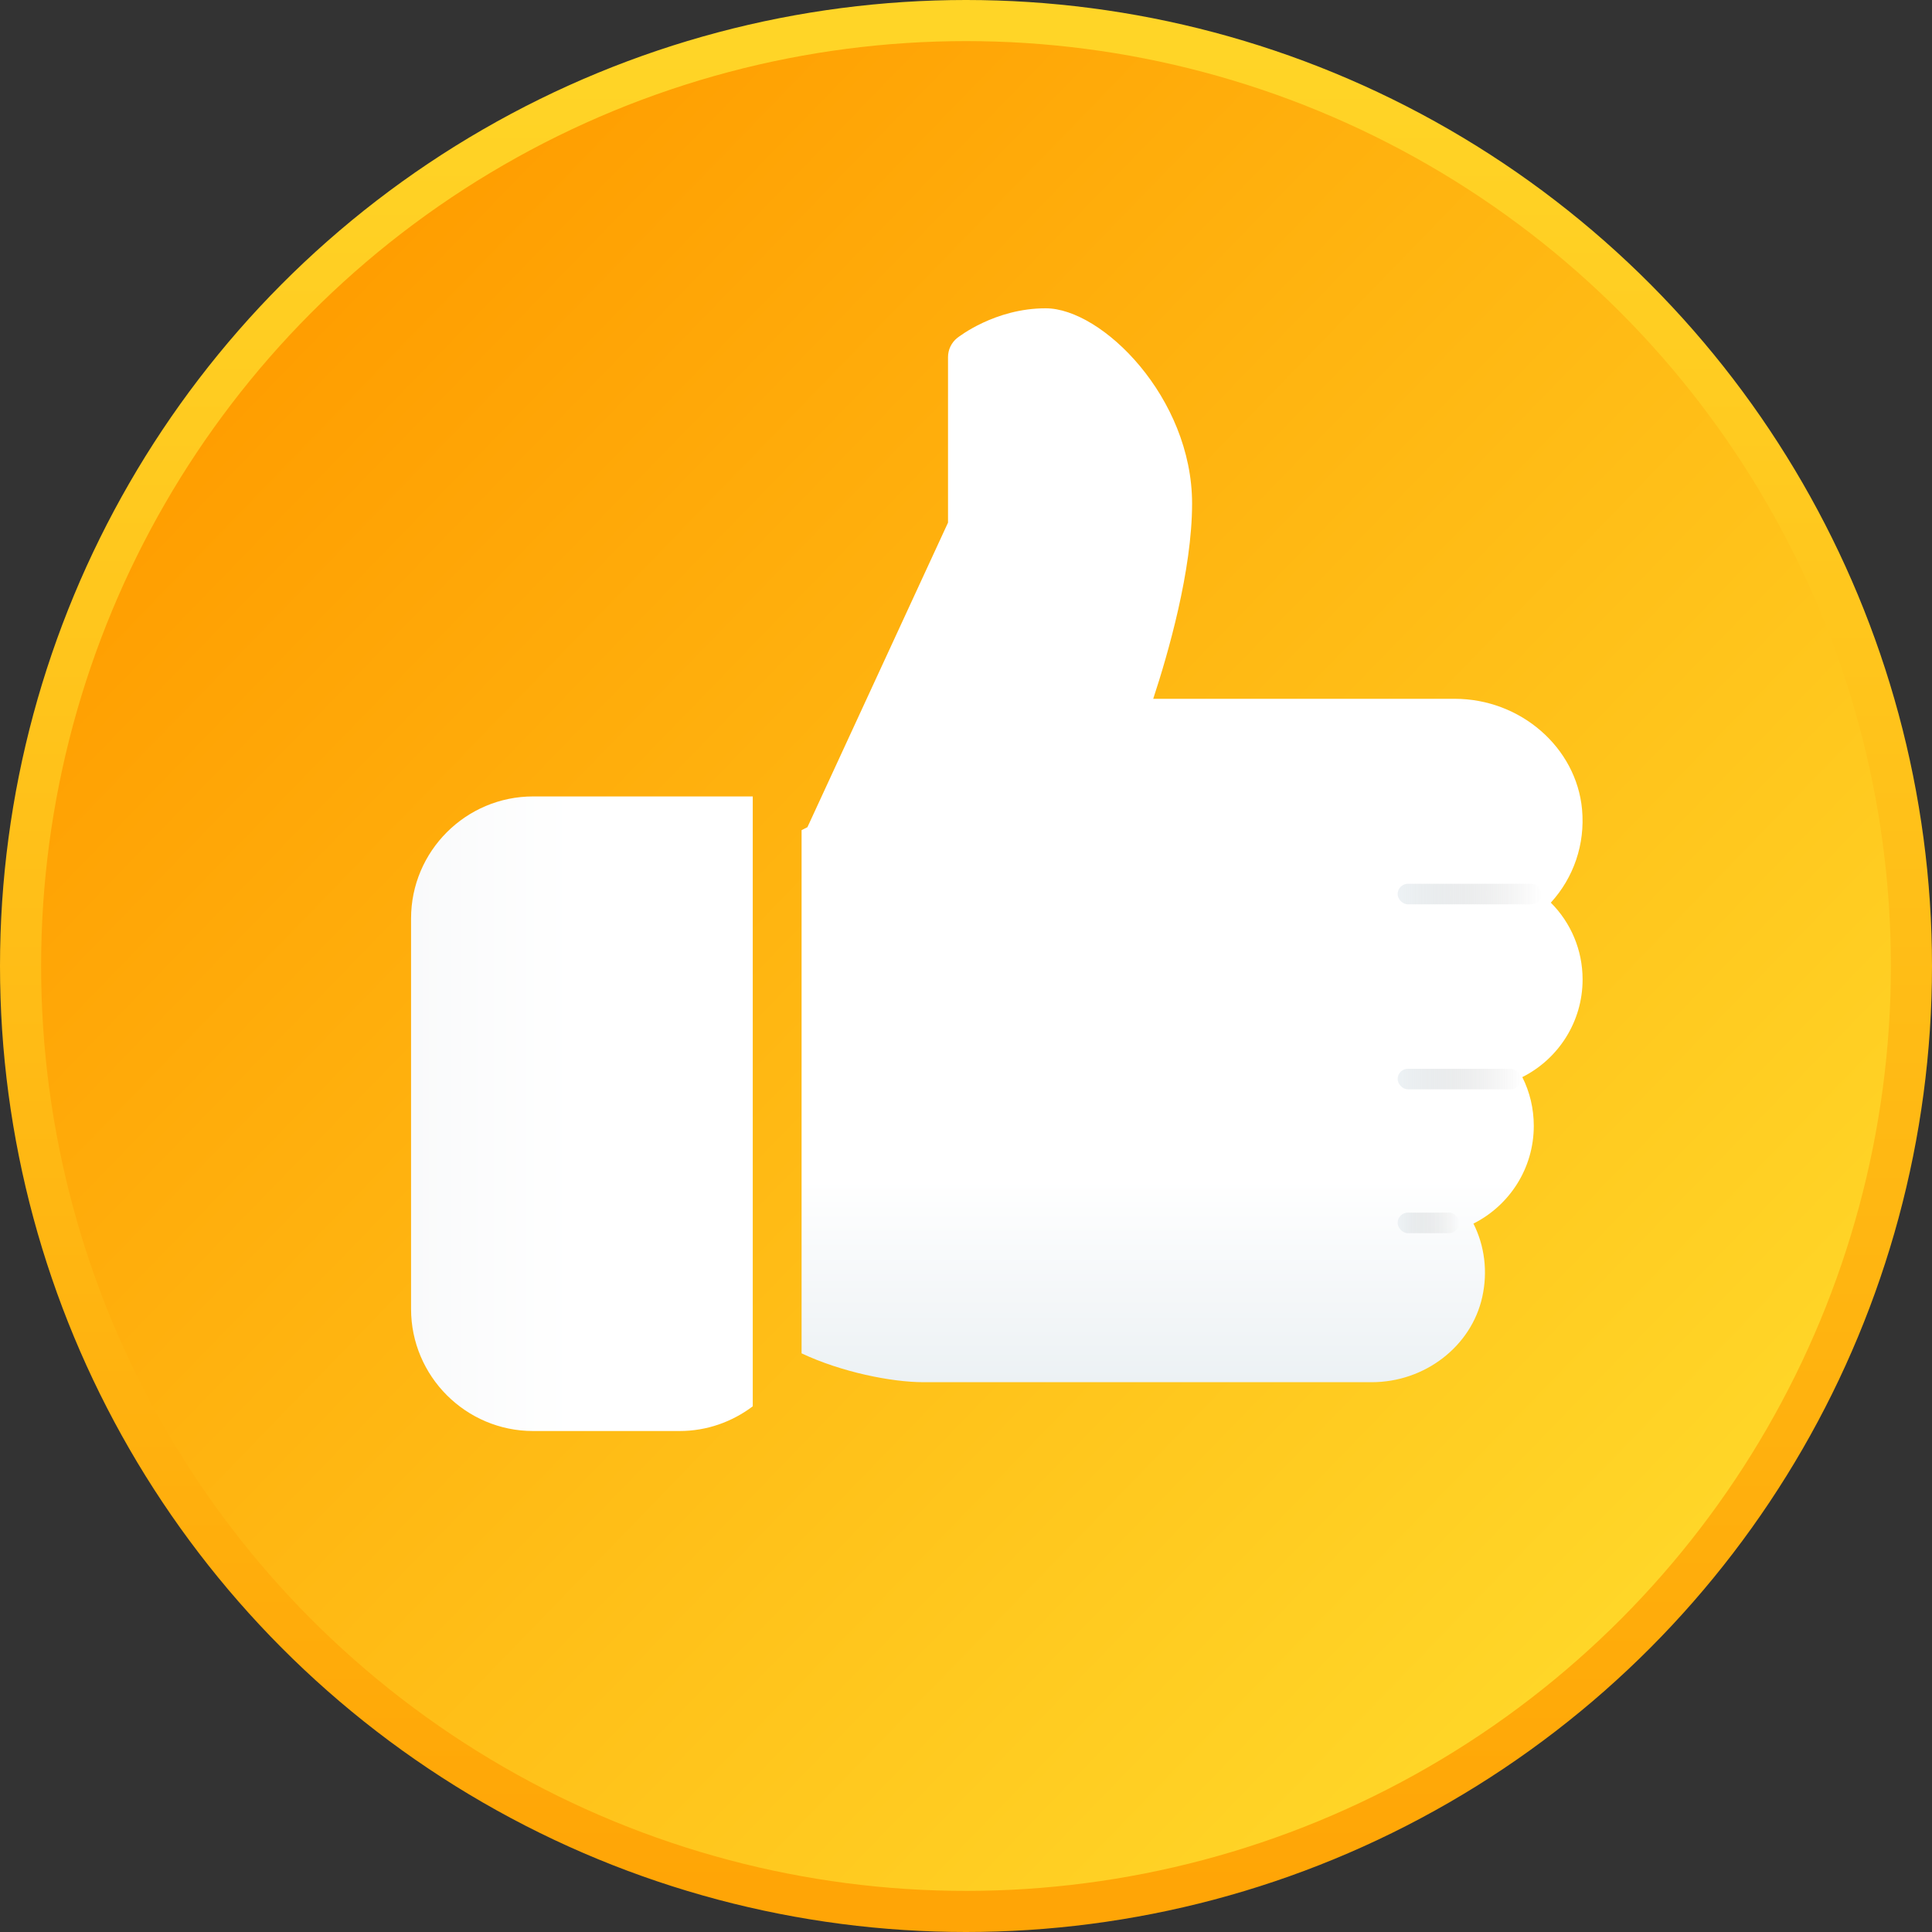 <svg width="94" height="94" viewBox="0 0 94 94" fill="none" xmlns="http://www.w3.org/2000/svg">
<rect x="0" y="0" width="94" height="94" fill="#333333" stroke="none"/>
<circle cx="47" cy="47" r="46" fill="url(#paint0_linear)" stroke="url(#paint1_linear)" stroke-width="2"/>
<path d="M25.938 38.75C22.665 38.75 20 41.414 20 44.687V63.687C20 66.96 22.665 69.625 25.938 69.625H33.062C34.4 69.625 35.63 69.174 36.625 68.423V38.75H25.938Z" fill="url(#paint2_linear)"/>
<path d="M77 47.656C77 46.229 76.435 44.899 75.454 43.918C76.563 42.704 77.128 41.077 76.974 39.384C76.696 36.365 73.977 34 70.78 34H56.109C56.836 31.794 58 27.749 58 24.5C58 19.349 53.623 15 50.875 15C48.407 15 46.645 16.389 46.569 16.446C46.289 16.672 46.125 17.014 46.125 17.375V25.428L39.285 40.246L39 40.391V65.846C40.933 66.758 43.379 67.25 44.938 67.25H66.738C69.324 67.25 71.587 65.507 72.119 63.101C72.392 61.863 72.233 60.617 71.689 59.533C73.445 58.65 74.625 56.843 74.625 54.781C74.625 53.94 74.433 53.135 74.067 52.406C75.822 51.523 77 49.715 77 47.656Z" fill="url(#paint3_linear)"/>
<rect x="68" y="43" width="7" height="1" rx="0.5" fill="url(#paint4_linear)"/>
<rect x="68" y="52" width="6" height="1" rx="0.5" fill="url(#paint5_linear)"/>
<rect x="68" y="59" width="3" height="1" rx="0.5" fill="url(#paint6_linear)"/>
<defs>
<linearGradient id="paint0_linear" x1="13.5" y1="15" x2="79" y2="78.5" gradientUnits="userSpaceOnUse">
<stop stop-color="#FF9D00"/>
<stop offset="1" stop-color="#FFD628"/>
</linearGradient>
<linearGradient id="paint1_linear" x1="47" y1="2" x2="47" y2="92" gradientUnits="userSpaceOnUse">
<stop stop-color="#FFD527"/>
<stop offset="1" stop-color="#FFA506"/>
</linearGradient>
<linearGradient id="paint2_linear" x1="28" y1="57" x2="1" y2="57" gradientUnits="userSpaceOnUse">
<stop stop-color="white"/>
<stop offset="1" stop-color="#EBEEF1"/>
</linearGradient>
<linearGradient id="paint3_linear" x1="58" y1="15" x2="58" y2="67.25" gradientUnits="userSpaceOnUse">
<stop stop-color="white"/>
<stop offset="0.812" stop-color="white"/>
<stop offset="1" stop-color="#ECF1F4"/>
</linearGradient>
<linearGradient id="paint4_linear" x1="68" y1="44" x2="75" y2="44" gradientUnits="userSpaceOnUse">
<stop stop-color="#EDF2F5"/>
<stop offset="1" stop-color="#C4C4C4" stop-opacity="0"/>
</linearGradient>
<linearGradient id="paint5_linear" x1="68" y1="53" x2="74" y2="53" gradientUnits="userSpaceOnUse">
<stop stop-color="#EDF2F5"/>
<stop offset="1" stop-color="#C4C4C4" stop-opacity="0"/>
</linearGradient>
<linearGradient id="paint6_linear" x1="68" y1="60" x2="71" y2="60" gradientUnits="userSpaceOnUse">
<stop stop-color="#EDF2F5"/>
<stop offset="1" stop-color="#C4C4C4" stop-opacity="0"/>
</linearGradient>
</defs>
</svg>
